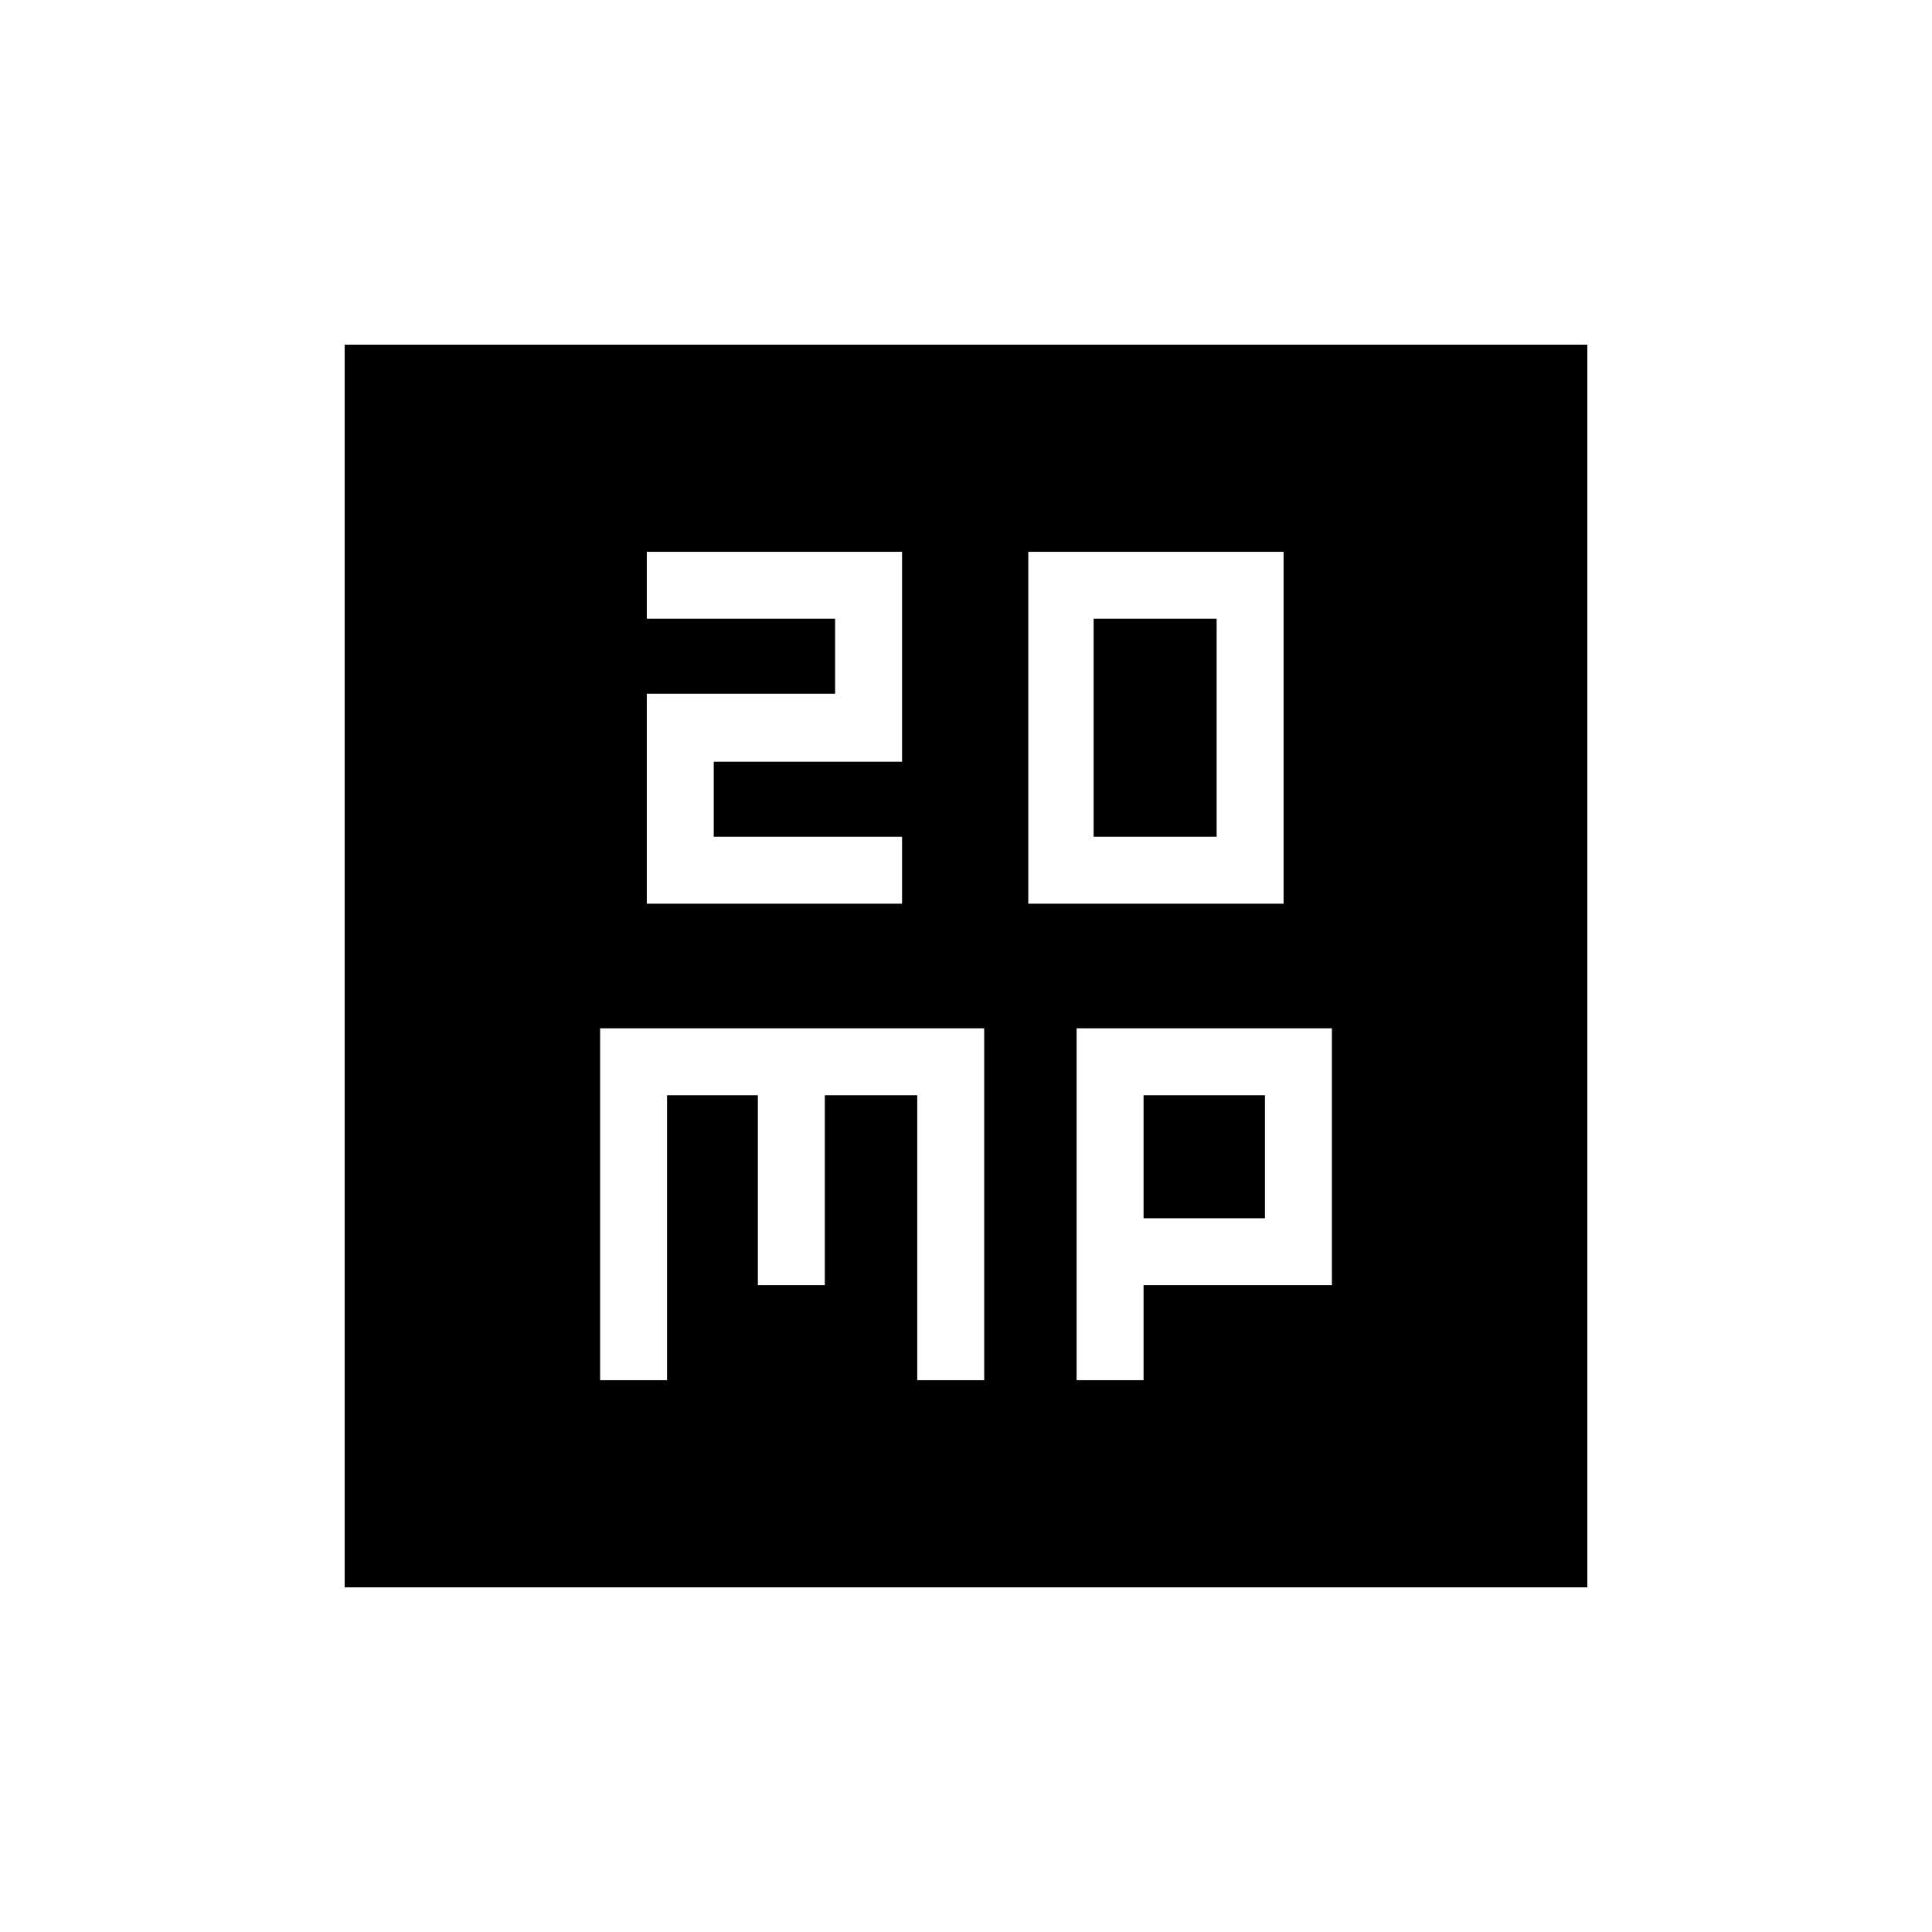 <svg xmlns="http://www.w3.org/2000/svg" height="20" viewBox="0 -960 960 960" width="20"><path d="M321.39-510.96h126.84v-33.27h-93.58v-37.27h93.58v-104.31H321.39v33.27h93.57v37.27h-93.57v104.31Zm189.57 0h126.85v-174.85H510.96v174.85Zm32.46-33.27v-108.31h61.12v108.31h-61.12ZM298.19-274.19h33.27v-141.58h45.12v94.38h33.27v-94.38h45.92v141.58h33.27v-174.85H298.19v174.85Zm236.77 0h33.27v-47.2h93.58v-127.65H534.96v174.85Zm33.27-80.46v-61.12h60.31v61.12h-60.31ZM171.27-171.27v-617.46h617.46v617.46H171.27Z"/></svg>